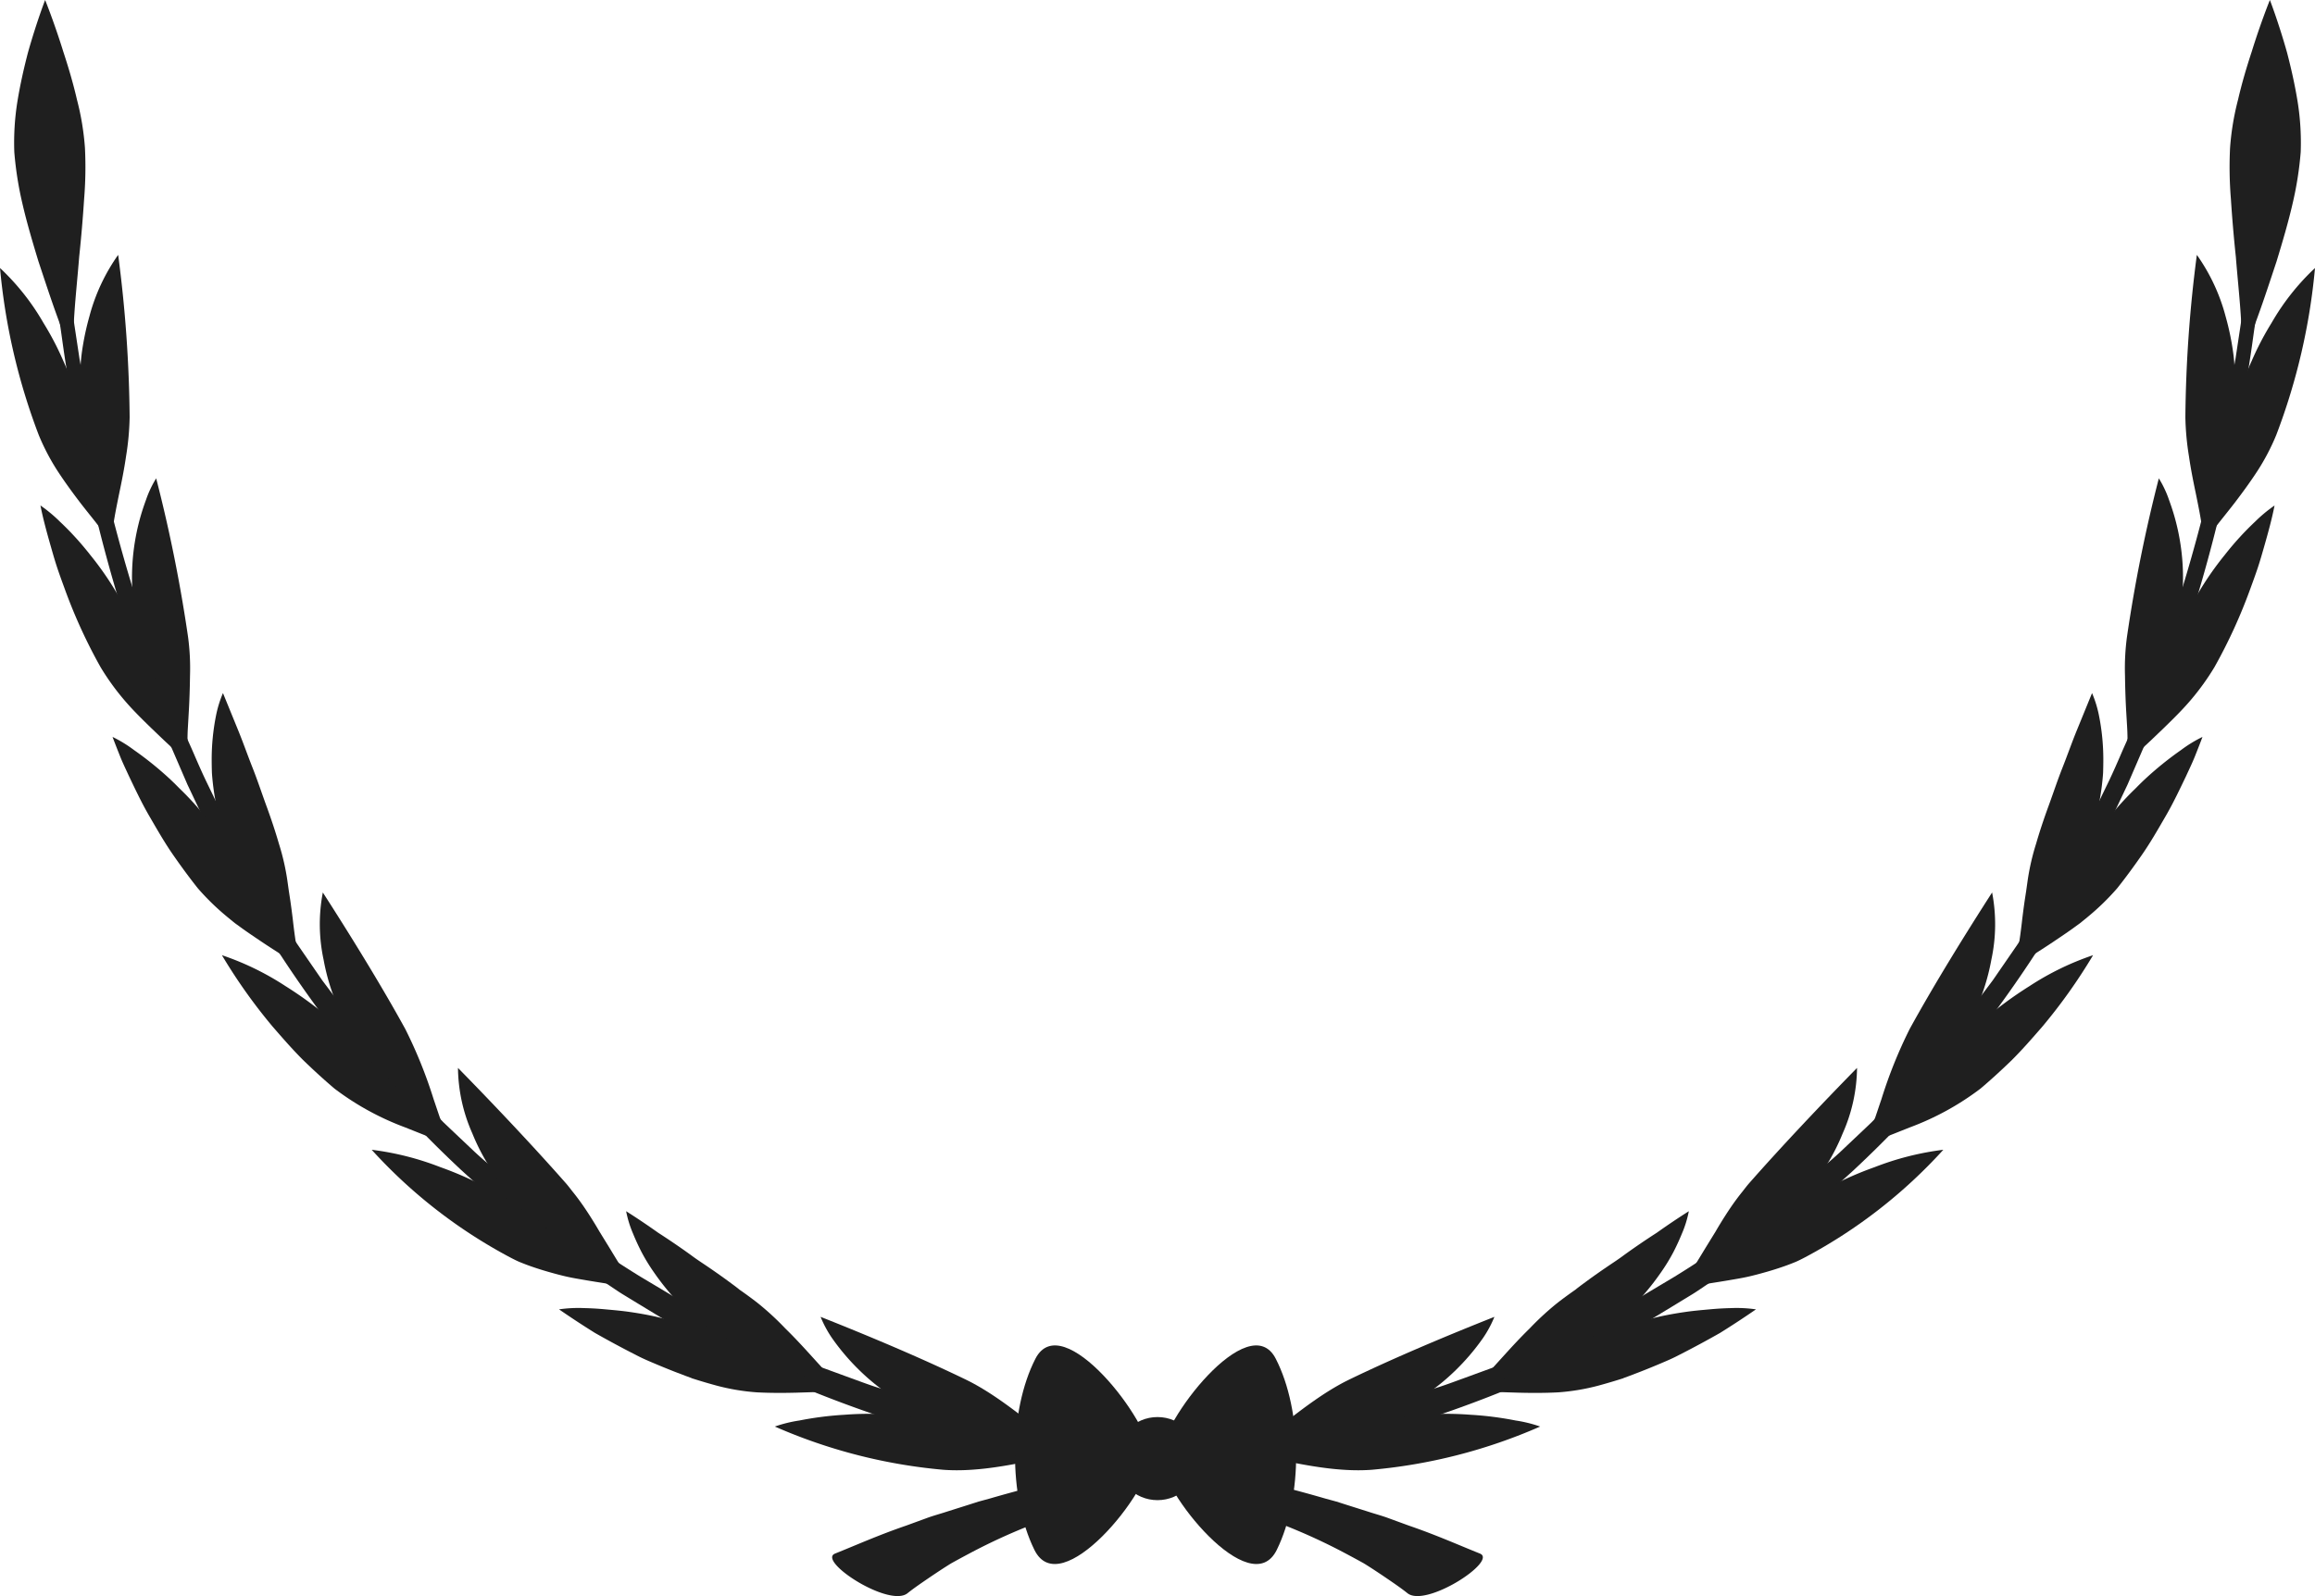<svg xmlns="http://www.w3.org/2000/svg" width="219.471" height="151.354" viewBox="0 0 219.471 151.354">
  <g id="Group_2205" data-name="Group 2205" transform="translate(-611.776 -352.017)">
    <g id="Group_2203" data-name="Group 2203">
      <path id="Path_9832" data-name="Path 9832" d="M697.824,503.092c.576-.462,1.347-.991,2.384-1.694.519-.345,1.094-.731,1.749-1.133q1.015-.564,2.24-1.207a56.84,56.84,0,0,1,5.881-2.636q1.739-.618,3.718-1.272c1.325-.421,2.751-.8,4.25-1.209,6.44-1.677,13.956-3.156,21.987-5.293a116.594,116.594,0,0,0,24.667-9.532l3-1.653c.5-.266,1-.575,1.5-.879l1.5-.911,1.5-.914c.5-.306.975-.645,1.464-.966.97-.654,1.95-1.3,2.914-1.964a115.669,115.669,0,0,0,10.954-8.867,113.114,113.114,0,0,0,9.594-10.149,115.734,115.734,0,0,0,8-10.97,129.215,129.215,0,0,0,6.37-11.254l1.331-2.8.654-1.382.6-1.39,1.18-2.735,1.063-2.709a148.867,148.867,0,0,0,6.019-19.419c1.331-5.633,2.118-10.247,2.641-13.436.256-1.6.411-2.841.537-3.682l.182-1.284-1.317-.178s-.24,1.587-.677,4.472c-.262,1.435-.548,3.2-.945,5.239l-.667,3.263c-.23,1.158-.541,2.367-.83,3.647a154.036,154.036,0,0,1-5.322,17.7c-.572,1.651-1.282,3.3-1.955,5-.327.856-.73,1.691-1.1,2.551s-.749,1.726-1.158,2.588l-1.26,2.6c-.215.435-.417.88-.646,1.313l-.692,1.3c-.466.871-.922,1.757-1.406,2.634l-1.519,2.622c-.5.888-1.048,1.75-1.6,2.619s-1.086,1.758-1.677,2.615l-1.781,2.586-.448.65-.475.633-.953,1.27c-1.242,1.723-2.64,3.345-3.991,5.02l-2.15,2.422c-.364.4-.709.819-1.091,1.2l-1.134,1.17-1.136,1.172-.569.587-.593.564-2.381,2.252c-.8.746-1.647,1.441-2.469,2.165l-1.242,1.076-1.287,1.023a104.329,104.329,0,0,1-10.7,7.556l-2.778,1.658c-.454.282-.933.542-1.416.8l-1.437.775-1.432.773-.357.193-.179.1-.045.024c-.035.019,0,0-.022.011l-.09.043-.722.346-2.875,1.378c-.48.222-.946.472-1.435.67l-1.455.608-2.888,1.208-2.91,1.064c-.965.35-1.918.713-2.892,1a226.509,226.509,0,0,1-22.145,5.654c-7.663,1.684-14.193,3.086-19.851,4.736l-1.057.288-1.026.328-2.005.634c-.658.216-1.31.385-1.946.626l-1.885.689c-2.56.875-4.657,1.816-6.748,2.655C689.237,500.05,696.093,504.516,697.824,503.092Z" fill="#1f1f1f"/>
      <path id="Path_9833" data-name="Path 9833" d="M820.566,403.582c.187-.76-.169-2.572-.62-4.78-.233-1.107-.475-2.31-.651-3.533a25.64,25.64,0,0,1-.337-3.682,125.3,125.3,0,0,1,1.088-15.4,18.034,18.034,0,0,1,2.727,5.836,25.543,25.543,0,0,1,.576,2.531c.078.45.148.913.2,1.387s.075.957.093,1.452a23.623,23.623,0,0,1-.095,3.075,21,21,0,0,1-.631,3.219l-.316,1.557-.786,3.407c-.272,1.242-.61,2.468-.849,3.391Z" fill="#1f1f1f"/>
      <path id="Path_9834" data-name="Path 9834" d="M820.81,403.647c.187-.76,1.432-2.146,2.834-3.964.693-.91,1.441-1.923,2.142-3a20.908,20.908,0,0,0,1.785-3.407,59.388,59.388,0,0,0,3.676-15.844,22.424,22.424,0,0,0-4.115,5.2c-.439.71-.873,1.48-1.282,2.305q-.307.619-.593,1.279-.3.657-.576,1.353a28.015,28.015,0,0,0-1.58,6.158l-.306,1.561-.764,3.416c-.264,1.246-.594,2.475-.828,3.4Z" fill="#1f1f1f"/>
      <path id="Path_9835" data-name="Path 9835" d="M813.255,424.477a5.426,5.426,0,0,0,.219-1.832c0-.416,0-.875-.023-1.377s-.06-1.04-.092-1.6c-.069-1.127-.108-2.338-.125-3.576a22.4,22.4,0,0,1,.185-3.674,142.445,142.445,0,0,1,3.023-15.039,10.036,10.036,0,0,1,.977,2.076,21.154,21.154,0,0,1,.68,12.488c-.128.514-.266,1.036-.443,1.554s-.39,1.032-.618,1.549l-.542,1.494c-.31.9-.79,2.079-1.263,3.259s-.939,2.362-1.339,3.228Z" fill="#1f1f1f"/>
      <path id="Path_9836" data-name="Path 9836" d="M813.486,424.579a5.564,5.564,0,0,1,1.2-1.418l1.027-.956,1.174-1.124c.82-.8,1.736-1.688,2.57-2.667a23.438,23.438,0,0,0,2.26-3.137,49.815,49.815,0,0,0,3.406-7.451c.244-.665.488-1.332.71-2s.411-1.34.6-2c.38-1.327.736-2.626.98-3.874a13.487,13.487,0,0,0-1.826,1.515,28.141,28.141,0,0,0-2.891,3.169,29.369,29.369,0,0,0-3.064,4.589,24.045,24.045,0,0,0-1.35,2.778c-.2.491-.381,1-.561,1.516s-.356,1.044-.509,1.589l-.533,1.5c-.3.905-.778,2.087-1.244,3.272s-.926,2.372-1.32,3.242Z" fill="#1f1f1f"/>
      <path id="Path_9837" data-name="Path 9837" d="M802.53,443.826c.435-.65.718-2.466.969-4.71.069-.557.144-1.137.23-1.727l.137-.891.129-.915a22.264,22.264,0,0,1,.813-3.564c.333-1.149.728-2.338,1.168-3.539s.852-2.455,1.334-3.672.914-2.46,1.4-3.639l1.4-3.428a10.746,10.746,0,0,1,.669,2.19,21.249,21.249,0,0,1,.4,4.121q0,.612-.022,1.263c-.028.429-.074.868-.13,1.318a24.552,24.552,0,0,1-.523,2.8,19.13,19.13,0,0,1-1.015,2.9,16.366,16.366,0,0,1-1.562,2.883l-.795,1.376-.815,1.41-1,1.579c-.685,1.07-1.335,2.163-1.893,2.937Z" fill="#1f1f1f"/>
      <path id="Path_9838" data-name="Path 9838" d="M802.738,443.968c.436-.651,2.087-1.534,3.98-2.83.479-.32.98-.66,1.49-1.022l.769-.558q.372-.3.743-.606a23.515,23.515,0,0,0,2.785-2.714c.792-1,1.592-2.085,2.383-3.23s1.495-2.38,2.212-3.616,1.323-2.526,1.926-3.782c.29-.632.591-1.251.84-1.875s.49-1.237.715-1.837a12.421,12.421,0,0,0-2.029,1.241,31.885,31.885,0,0,0-3.354,2.7q-.458.426-.921.9c-.318.309-.641.63-.96.966a26.435,26.435,0,0,0-1.871,2.2c-.6.793-1.231,1.616-1.784,2.522s-1.067,1.873-1.572,2.884l-.787,1.383-.807,1.417-.987,1.589c-.679,1.077-1.324,2.176-1.878,2.955Z" fill="#1f1f1f"/>
      <path id="Path_9839" data-name="Path 9839" d="M788.228,460.688a5.375,5.375,0,0,0,.907-1.6c.329-.757.634-1.755,1-2.809a44.114,44.114,0,0,1,2.683-6.679c2.28-4.158,5.285-9.014,7.818-12.951a15.952,15.952,0,0,1-.072,6.375,20.317,20.317,0,0,1-1.668,5.153,17.118,17.118,0,0,1-1.551,2.649,16.281,16.281,0,0,1-2.094,2.523l-1.055,1.188-1.081,1.218c-.4.441-.852.889-1.29,1.348l-1.3,1.342c-.412.43-.8.83-1.151,1.151Z" fill="#1f1f1f"/>
      <path id="Path_9840" data-name="Path 9840" d="M788.4,460.87a5.6,5.6,0,0,1,1.658-.847c.793-.3,1.741-.687,2.818-1.112a26.077,26.077,0,0,0,6.66-3.663c.976-.826,1.979-1.743,2.983-2.717.988-.986,1.929-2.066,2.872-3.152a51.781,51.781,0,0,0,4.817-6.783,26.356,26.356,0,0,0-6.025,2.931,36.146,36.146,0,0,0-4.451,3.289c-.727.675-1.517,1.352-2.235,2.133-.733.769-1.4,1.636-2.1,2.522l-1.049,1.2-1.075,1.227c-.4.445-.848.9-1.284,1.359l-1.292,1.353c-.41.434-.795.837-1.146,1.161Z" fill="#1f1f1f"/>
      <path id="Path_9841" data-name="Path 9841" d="M770.724,474.194a4.7,4.7,0,0,0,1.217-1.382c.463-.7.989-1.58,1.57-2.534l.91-1.478c.3-.52.622-1.045.954-1.562s.678-1.026,1.041-1.515q.272-.367.556-.716c.185-.238.368-.478.559-.705,3.124-3.557,7.042-7.694,10.3-11.016a15.667,15.667,0,0,1-1.362,6.212,19.6,19.6,0,0,1-7.338,8.994l-1.287.932-1.319.955-.744.539-.79.525-2.917,1.924c-.393.27-.744.457-.979.6Z" fill="#1f1f1f"/>
      <path id="Path_9842" data-name="Path 9842" d="M770.855,474.41a6.591,6.591,0,0,1,1.8-.488c.822-.155,1.848-.3,2.99-.494.569-.1,1.175-.194,1.783-.328s1.221-.3,1.843-.478,1.248-.379,1.864-.6q.462-.169.915-.357c.3-.131.583-.278.867-.427a48.242,48.242,0,0,0,13.094-10.19,27.076,27.076,0,0,0-6.51,1.648,32.293,32.293,0,0,0-10.251,5.948l-1.283.942-1.315.966-.742.545-.788.531-2.911,1.947c-.392.273-.743.463-.978.612Z" fill="#1f1f1f"/>
      <path id="Path_9843" data-name="Path 9843" d="M750.82,483.828a5.406,5.406,0,0,0,1.472-1.11c.3-.284.629-.61.977-.962l1.08-1.19c.756-.834,1.579-1.729,2.451-2.579a26.52,26.52,0,0,1,2.69-2.468q.7-.539,1.46-1.074l.189-.133.095-.066.012-.008-.088.046,0,0,.006,0,.024-.018.049-.037.393-.3.8-.589q.812-.587,1.657-1.163c.56-.383,1.152-.762,1.643-1.135,1.032-.746,2.078-1.457,3.114-2.124,1.032-.733,2.054-1.419,3.04-2.043a10.321,10.321,0,0,1-.671,2.159c-.208.512-.469,1.088-.788,1.71a17.682,17.682,0,0,1-1.167,1.91,24.109,24.109,0,0,1-1.575,2.042l-.459.519-.507.5q-.52.495-1.088.978a20.776,20.776,0,0,1-2.477,1.823,22.374,22.374,0,0,1-2.949,1.434l-1.432.688c-.866.4-2.047.868-3.216,1.366l-1.721.722c-.555.216-1.081.4-1.527.564Z" fill="#1f1f1f"/>
      <path id="Path_9844" data-name="Path 9844" d="M750.906,484.066a5.576,5.576,0,0,1,1.855-.116c.422.018.894.049,1.406.085l1.625.05c1.149.028,2.42.036,3.724-.034a20.422,20.422,0,0,0,3.839-.649c.62-.169,1.256-.355,1.9-.556l.243-.076.122-.039.015,0,.095-.05h0l.007,0,.029-.01.057-.021.461-.17.929-.355q.933-.364,1.875-.762c.628-.266,1.245-.522,1.91-.875,1.307-.664,2.6-1.363,3.851-2.074,1.19-.743,2.334-1.495,3.4-2.232a12.941,12.941,0,0,0-2.4-.118c-.582.013-1.241.047-1.959.114s-1.53.133-2.361.254-1.713.273-2.611.48l-.678.166-.693.158q-.7.168-1.411.384a27.811,27.811,0,0,0-2.891,1.073,22.452,22.452,0,0,0-2.958,1.429l-1.43.7c-.865.4-2.046.883-3.214,1.389l-1.72.734c-.555.22-1.08.406-1.527.575Z" fill="#1f1f1f"/>
      <path id="Path_9845" data-name="Path 9845" d="M729.481,489.756c1.533-.34,5.746-4.691,10.031-6.829,4.328-2.111,9.611-4.32,13.94-6.034a10.586,10.586,0,0,1-1.081,2.01,21.415,21.415,0,0,1-2.678,3.132,20.427,20.427,0,0,1-10.313,5.377l-1.542.386c-.926.226-2.155.554-3.4.829l-3.408.786Z" fill="#1f1f1f"/>
      <path id="Path_9846" data-name="Path 9846" d="M729.537,490c1.523-.339,7.2,1.774,12.277,1.395a50.876,50.876,0,0,0,15.974-4.1,12.6,12.6,0,0,0-2.317-.572,31.5,31.5,0,0,0-4.294-.546,30.32,30.32,0,0,0-11.749,1.415l-1.541.4c-.926.232-2.154.568-3.394.852l-3.4.808Z" fill="#1f1f1f"/>
      <path id="Path_9847" data-name="Path 9847" d="M826.97,352.017s-.86,2.115-1.727,4.914c-.462,1.4-.93,2.969-1.293,4.543a25.24,25.24,0,0,0-.756,4.573,37.013,37.013,0,0,0,.08,4.836c.114,1.761.271,3.631.469,5.495.146,1.857.344,3.709.457,5.415s.183,3.271.158,4.555c.374-1.228.88-2.708,1.472-4.333s1.171-3.4,1.775-5.216c.552-1.816,1.1-3.666,1.508-5.433a32.824,32.824,0,0,0,.778-4.915,24.7,24.7,0,0,0-.285-4.752c-.264-1.638-.634-3.264-1.01-4.7C827.787,354.125,826.97,352.017,826.97,352.017Z" fill="#1f1f1f"/>
    </g>
    <g id="Group_2204" data-name="Group 2204">
      <path id="Path_9848" data-name="Path 9848" d="M745.2,503.092c-.576-.462-1.347-.991-2.384-1.694-.519-.345-1.094-.731-1.749-1.133q-1.015-.564-2.24-1.207a56.854,56.854,0,0,0-5.881-2.636q-1.739-.618-3.718-1.272c-1.325-.421-2.751-.8-4.25-1.209-6.44-1.677-13.956-3.156-21.987-5.293a116.591,116.591,0,0,1-24.667-9.532l-3-1.653c-.5-.266-1-.575-1.5-.879l-1.5-.911-1.5-.914c-.5-.306-.975-.645-1.464-.966-.97-.654-1.95-1.3-2.914-1.964a115.659,115.659,0,0,1-10.954-8.867,113.1,113.1,0,0,1-9.594-10.149,115.731,115.731,0,0,1-8-10.97,129.235,129.235,0,0,1-6.37-11.254l-1.331-2.8-.654-1.382-.6-1.39-1.18-2.735-1.063-2.709a148.847,148.847,0,0,1-6.019-19.419c-1.331-5.633-2.118-10.247-2.641-13.436-.256-1.6-.411-2.841-.537-3.682l-.182-1.284,1.317-.178s.24,1.587.677,4.472c.262,1.435.548,3.2.945,5.239l.667,3.263c.23,1.158.541,2.367.83,3.647a154.019,154.019,0,0,0,5.322,17.7c.572,1.651,1.282,3.3,1.954,5,.327.856.73,1.691,1.1,2.551s.749,1.726,1.158,2.588l1.26,2.6c.215.435.417.88.646,1.313s.46.867.692,1.3c.466.871.922,1.757,1.406,2.634l1.519,2.622c.5.888,1.049,1.75,1.6,2.619s1.086,1.758,1.677,2.615l1.781,2.586.448.65.475.633.953,1.27c1.242,1.723,2.64,3.345,3.991,5.02l2.15,2.422c.364.4.709.819,1.091,1.2l1.134,1.17,1.136,1.172.569.587.593.564,2.381,2.252c.8.746,1.647,1.441,2.469,2.165l1.242,1.076,1.287,1.023a104.348,104.348,0,0,0,10.7,7.556l2.778,1.658c.454.282.933.542,1.416.8l1.437.775,1.433.773.357.193.179.1.045.024c.035.019,0,0,.022.011l.09.043.722.346,2.875,1.378c.48.222.946.472,1.435.67l1.455.608,2.888,1.208,2.91,1.064c.965.35,1.919.713,2.892,1a226.486,226.486,0,0,0,22.145,5.654c7.663,1.683,14.193,3.086,19.851,4.736l1.057.288,1.026.328,2.005.634c.658.216,1.31.385,1.946.626l1.885.689c2.56.875,4.657,1.816,6.748,2.655C753.787,500.05,746.931,504.516,745.2,503.092Z" fill="#1f1f1f"/>
      <path id="Path_9849" data-name="Path 9849" d="M622.458,403.582c-.187-.76.169-2.572.62-4.78.233-1.107.475-2.31.651-3.533a25.657,25.657,0,0,0,.337-3.682,125.276,125.276,0,0,0-1.088-15.4,18.032,18.032,0,0,0-2.727,5.836,25.548,25.548,0,0,0-.576,2.531c-.078.45-.148.913-.2,1.387s-.075.957-.093,1.452a23.6,23.6,0,0,0,.095,3.075,21.012,21.012,0,0,0,.631,3.219l.316,1.557.786,3.407c.272,1.242.61,2.468.849,3.391Z" fill="#1f1f1f"/>
      <path id="Path_9850" data-name="Path 9850" d="M622.214,403.647c-.187-.76-1.432-2.146-2.835-3.964-.693-.91-1.441-1.923-2.142-3a20.9,20.9,0,0,1-1.785-3.407,59.386,59.386,0,0,1-3.675-15.844,22.424,22.424,0,0,1,4.115,5.2c.439.71.873,1.48,1.282,2.305q.307.619.593,1.279.3.657.576,1.353a28,28,0,0,1,1.58,6.158l.306,1.561.764,3.416c.264,1.246.594,2.475.828,3.4Z" fill="#1f1f1f"/>
      <path id="Path_9851" data-name="Path 9851" d="M629.769,424.477a5.421,5.421,0,0,1-.219-1.832c0-.416,0-.875.023-1.377l.092-1.6c.069-1.127.108-2.338.125-3.576a22.4,22.4,0,0,0-.185-3.674,142.4,142.4,0,0,0-3.023-15.039,10.046,10.046,0,0,0-.977,2.076,21.153,21.153,0,0,0-.68,12.488c.128.514.266,1.036.443,1.554s.39,1.032.618,1.549l.542,1.494c.31.9.791,2.079,1.263,3.259s.939,2.362,1.339,3.228Z" fill="#1f1f1f"/>
      <path id="Path_9852" data-name="Path 9852" d="M629.538,424.579a5.563,5.563,0,0,0-1.2-1.418l-1.027-.956-1.174-1.124c-.82-.8-1.736-1.688-2.57-2.667a23.439,23.439,0,0,1-2.26-3.137,49.81,49.81,0,0,1-3.406-7.451c-.244-.665-.488-1.331-.71-2s-.411-1.34-.6-2c-.38-1.327-.736-2.626-.98-3.874a13.483,13.483,0,0,1,1.826,1.515,28.131,28.131,0,0,1,2.891,3.169,29.36,29.36,0,0,1,3.064,4.589,24.034,24.034,0,0,1,1.35,2.778c.2.491.381,1,.561,1.516s.356,1.044.509,1.589l.533,1.5c.3.905.778,2.087,1.244,3.272s.926,2.372,1.32,3.242Z" fill="#1f1f1f"/>
      <path id="Path_9853" data-name="Path 9853" d="M640.494,443.826c-.436-.65-.718-2.466-.969-4.71-.069-.557-.144-1.137-.23-1.727l-.137-.891-.129-.915a22.264,22.264,0,0,0-.813-3.564c-.333-1.149-.728-2.338-1.168-3.539s-.852-2.455-1.334-3.672-.914-2.46-1.4-3.639l-1.4-3.428a10.761,10.761,0,0,0-.669,2.19,21.25,21.25,0,0,0-.4,4.121q0,.612.022,1.263c.028.429.074.868.13,1.318a24.552,24.552,0,0,0,.523,2.8,19.129,19.129,0,0,0,1.015,2.9,16.356,16.356,0,0,0,1.562,2.883l.795,1.376.815,1.41,1,1.579c.685,1.07,1.335,2.163,1.893,2.937Z" fill="#1f1f1f"/>
      <path id="Path_9854" data-name="Path 9854" d="M640.286,443.968c-.436-.651-2.087-1.534-3.98-2.83-.479-.32-.98-.66-1.49-1.022l-.769-.558q-.372-.3-.743-.606a23.514,23.514,0,0,1-2.785-2.714c-.792-1-1.593-2.085-2.383-3.23s-1.494-2.38-2.212-3.616S624.6,426.865,624,425.61c-.29-.632-.592-1.251-.84-1.875s-.49-1.237-.715-1.837a12.414,12.414,0,0,1,2.029,1.241,31.877,31.877,0,0,1,3.354,2.7q.458.426.921.9c.318.309.641.63.96.966a26.424,26.424,0,0,1,1.871,2.2c.6.793,1.231,1.617,1.784,2.522s1.067,1.873,1.572,2.884l.787,1.383.807,1.417.987,1.589c.679,1.077,1.324,2.176,1.878,2.955Z" fill="#1f1f1f"/>
      <path id="Path_9855" data-name="Path 9855" d="M654.8,460.688a5.377,5.377,0,0,1-.907-1.6c-.329-.757-.634-1.755-1-2.809A44.115,44.115,0,0,0,650.2,449.6c-2.28-4.158-5.285-9.014-7.818-12.951a15.948,15.948,0,0,0,.072,6.375,20.317,20.317,0,0,0,1.668,5.153,17.116,17.116,0,0,0,1.551,2.649,16.292,16.292,0,0,0,2.094,2.523l1.055,1.188,1.081,1.218c.4.441.852.889,1.291,1.348l1.3,1.342c.412.43.8.83,1.151,1.151Z" fill="#1f1f1f"/>
      <path id="Path_9856" data-name="Path 9856" d="M654.622,460.87a5.608,5.608,0,0,0-1.658-.847c-.793-.3-1.741-.687-2.818-1.112a26.081,26.081,0,0,1-6.66-3.663c-.976-.826-1.979-1.743-2.983-2.717-.988-.986-1.929-2.066-2.872-3.152a51.8,51.8,0,0,1-4.817-6.783,26.358,26.358,0,0,1,6.025,2.931,36.138,36.138,0,0,1,4.451,3.289c.727.675,1.517,1.352,2.235,2.133.733.769,1.4,1.636,2.1,2.522l1.049,1.2,1.075,1.227c.4.445.848.9,1.284,1.359l1.292,1.353c.41.434.795.837,1.146,1.161Z" fill="#1f1f1f"/>
      <path id="Path_9857" data-name="Path 9857" d="M672.3,474.194a4.7,4.7,0,0,1-1.216-1.382c-.463-.7-.989-1.58-1.57-2.534l-.91-1.478c-.3-.52-.622-1.045-.954-1.562s-.678-1.026-1.041-1.515q-.272-.367-.556-.716c-.185-.238-.368-.478-.559-.705-3.124-3.557-7.042-7.694-10.3-11.016a15.673,15.673,0,0,0,1.362,6.212,19.6,19.6,0,0,0,7.338,8.994l1.286.932,1.319.955.744.539.79.525,2.917,1.924c.393.27.744.457.979.6Z" fill="#1f1f1f"/>
      <path id="Path_9858" data-name="Path 9858" d="M672.169,474.41a6.589,6.589,0,0,0-1.8-.488c-.822-.155-1.848-.3-2.99-.494-.569-.1-1.175-.194-1.783-.328s-1.221-.3-1.843-.478-1.248-.379-1.864-.6q-.462-.169-.915-.357c-.3-.131-.583-.278-.867-.427a48.247,48.247,0,0,1-13.094-10.19,27.072,27.072,0,0,1,6.51,1.648,32.291,32.291,0,0,1,10.251,5.948l1.283.942,1.315.966.742.545.788.531,2.911,1.947c.392.273.743.463.978.612Z" fill="#1f1f1f"/>
      <path id="Path_9859" data-name="Path 9859" d="M692.2,483.828a5.4,5.4,0,0,1-1.472-1.11c-.3-.284-.629-.61-.977-.962l-1.08-1.19c-.756-.834-1.579-1.729-2.451-2.579a26.5,26.5,0,0,0-2.69-2.468q-.7-.539-1.46-1.074l-.189-.133-.095-.066-.012-.008.088.046,0,0-.006,0-.024-.018-.049-.037-.393-.3-.8-.589q-.812-.587-1.657-1.163c-.56-.383-1.152-.762-1.643-1.135-1.032-.746-2.078-1.457-3.114-2.124-1.032-.733-2.054-1.419-3.04-2.043a10.328,10.328,0,0,0,.67,2.159c.208.512.469,1.088.788,1.71a17.679,17.679,0,0,0,1.166,1.91,24.127,24.127,0,0,0,1.575,2.042l.459.519.507.5q.52.495,1.088.978a20.783,20.783,0,0,0,2.477,1.823,22.367,22.367,0,0,0,2.949,1.434l1.432.688c.866.4,2.048.868,3.217,1.366l1.721.722c.555.216,1.081.4,1.527.564Z" fill="#1f1f1f"/>
      <path id="Path_9860" data-name="Path 9860" d="M692.118,484.066a5.577,5.577,0,0,0-1.855-.116c-.422.018-.894.049-1.406.084l-1.625.05c-1.149.028-2.42.036-3.724-.034a20.422,20.422,0,0,1-3.839-.649c-.62-.169-1.256-.355-1.9-.556l-.243-.076-.122-.039-.015,0-.095-.05h0l-.007,0-.029-.01-.057-.021-.461-.17-.929-.355q-.933-.364-1.875-.762c-.628-.266-1.245-.522-1.91-.875-1.307-.664-2.6-1.363-3.852-2.074-1.19-.743-2.334-1.495-3.4-2.232a12.941,12.941,0,0,1,2.4-.118c.582.013,1.241.047,1.959.114s1.53.133,2.361.254,1.713.273,2.611.48l.678.166.693.158q.7.168,1.411.384a27.814,27.814,0,0,1,2.891,1.073,22.468,22.468,0,0,1,2.958,1.429l1.43.7c.865.4,2.046.883,3.214,1.389l1.72.734c.555.22,1.08.406,1.527.575Z" fill="#1f1f1f"/>
      <path id="Path_9861" data-name="Path 9861" d="M713.543,489.756c-1.533-.34-5.746-4.691-10.031-6.829-4.328-2.111-9.611-4.32-13.94-6.034a10.6,10.6,0,0,0,1.081,2.01,21.4,21.4,0,0,0,2.678,3.132,20.428,20.428,0,0,0,10.313,5.377l1.542.386c.927.226,2.155.554,3.4.829l3.407.786Z" fill="#1f1f1f"/>
      <path id="Path_9862" data-name="Path 9862" d="M713.487,490c-1.523-.339-7.2,1.774-12.277,1.395a50.878,50.878,0,0,1-15.974-4.1,12.6,12.6,0,0,1,2.317-.572,31.482,31.482,0,0,1,4.294-.546,30.321,30.321,0,0,1,11.749,1.415l1.541.4c.926.232,2.154.568,3.394.852l3.4.808Z" fill="#1f1f1f"/>
      <path id="Path_9863" data-name="Path 9863" d="M616.054,352.017s.86,2.115,1.727,4.914c.462,1.4.93,2.969,1.293,4.543a25.241,25.241,0,0,1,.756,4.573,36.981,36.981,0,0,1-.079,4.836c-.114,1.761-.271,3.631-.469,5.495-.146,1.857-.344,3.709-.457,5.415s-.183,3.271-.158,4.555c-.374-1.228-.88-2.708-1.472-4.333s-1.171-3.4-1.775-5.216c-.552-1.816-1.1-3.666-1.509-5.433a32.825,32.825,0,0,1-.778-4.916,24.692,24.692,0,0,1,.285-4.752c.264-1.638.634-3.264,1.01-4.7C615.237,354.125,616.054,352.017,616.054,352.017Z" fill="#1f1f1f"/>
    </g>
    <circle id="Ellipse_119" data-name="Ellipse 119" cx="3.94" cy="3.94" r="3.94" transform="translate(717.572 486.395)" fill="#1f1f1f"/>
    <path id="Path_9864" data-name="Path 9864" d="M732.725,480.867c-2.54-4.951-10.957,6.012-10.94,9.291s8.549,13.886,11.036,8.829S735.265,485.818,732.725,480.867Z" fill="#1f1f1f"/>
    <path id="Path_9865" data-name="Path 9865" d="M709.936,480.867c2.54-4.951,10.957,6.012,10.94,9.291s-8.549,13.886-11.036,8.829S707.4,485.818,709.936,480.867Z" fill="#1f1f1f"/>
  </g>
</svg>
